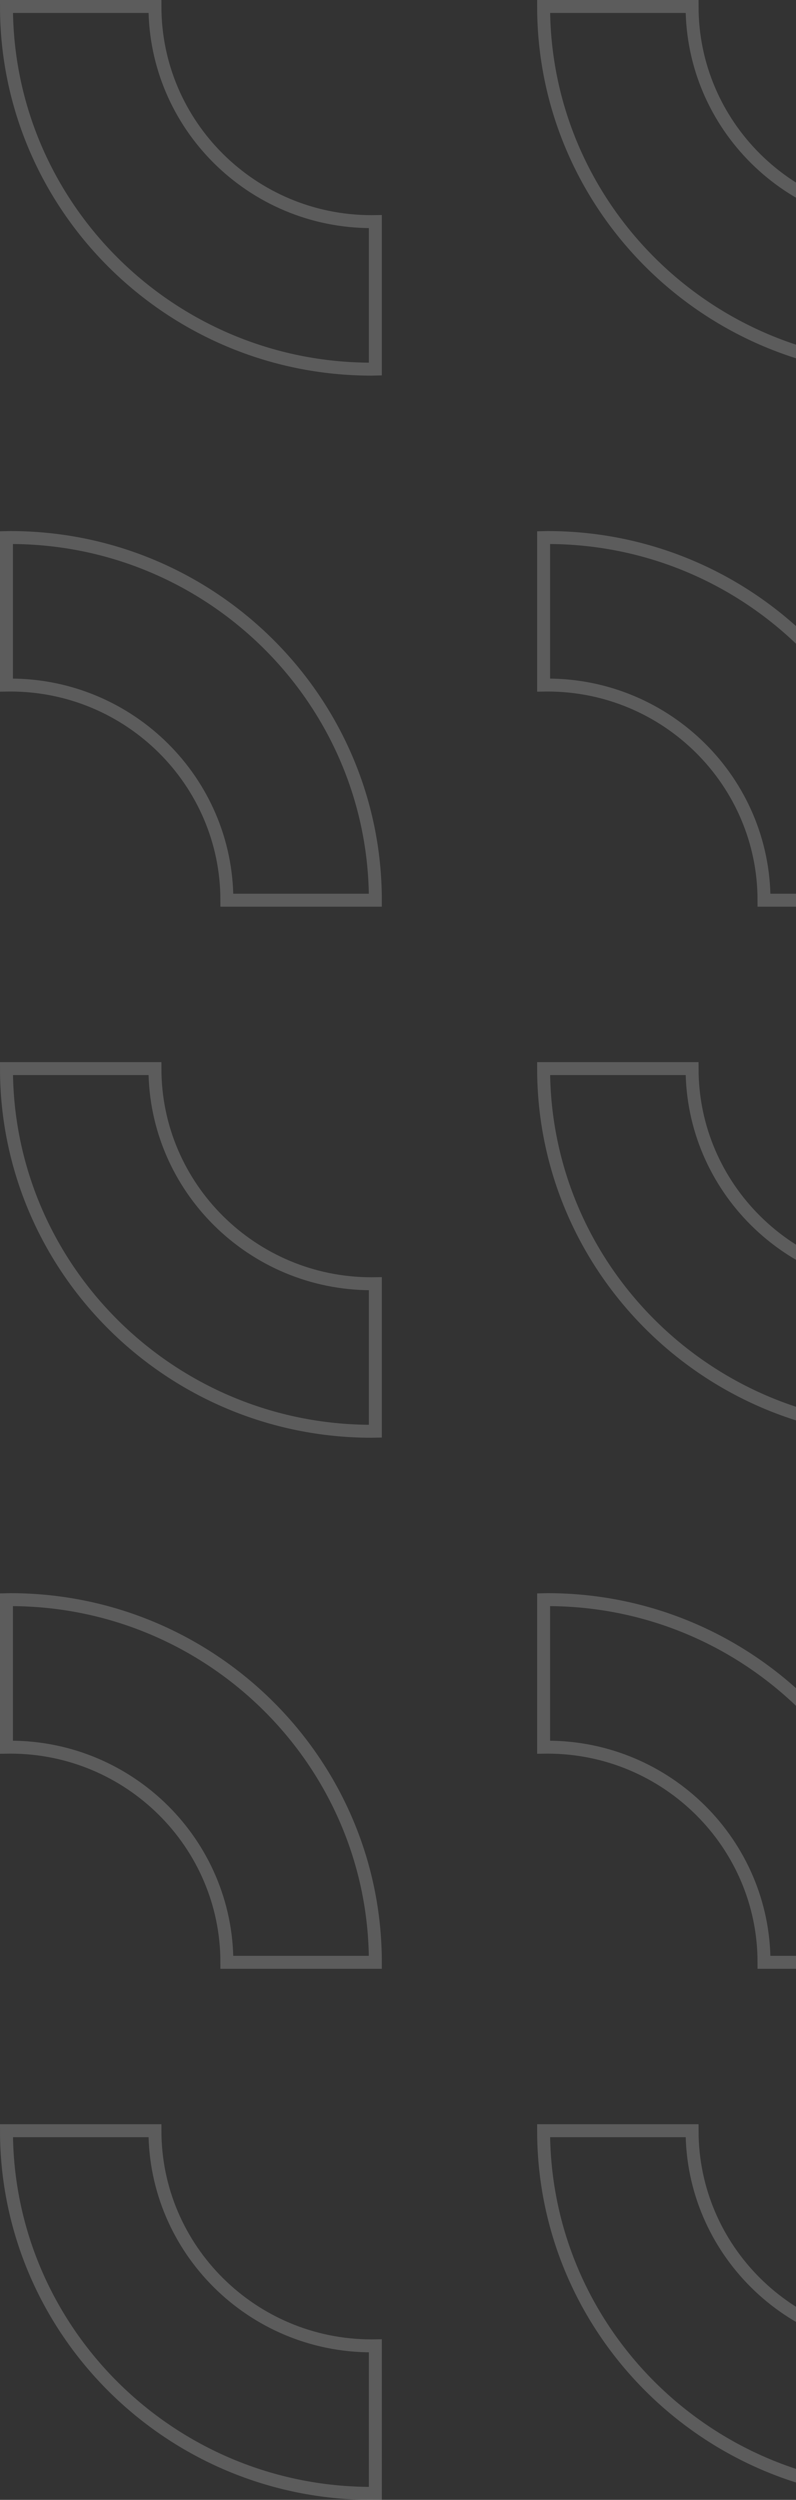 <?xml version="1.0" encoding="UTF-8"?>
<svg width="123px" height="386px" viewBox="0 0 123 386" version="1.1" xmlns="http://www.w3.org/2000/svg" xmlns:xlink="http://www.w3.org/1999/xlink">
    <rect x="0" y="0" width="123" height="386" fill="#333333" stroke="none"/>
    <title>Group 3</title>
    <g id="DESIGN---Web" stroke="none" stroke-width="1" fill="none" fill-rule="evenodd" opacity="0.202">
        <g id="best-pozicka.sk---Mobile-Design---O-BestPôžičke" transform="translate(-291, -2017)" stroke="#FFFFFF" stroke-width="2">
            <g id="Group-2" transform="translate(-18, 2018)">
                <g id="Group-3" transform="translate(310, 0)">
                    <path d="M139.5,0.094 C139.5,31.196 114.378,56.5 83.5,56.5 L83.5,33.557 C101.819,33.557 116.722,18.545 116.722,0.094 C116.722,-0.103 116.719,-0.303 116.716,-0.5 L139.495,-0.5 C139.5,-0.303 139.5,-0.103 139.5,0.094" id="Fill-81-Copy-3" transform="translate(111.5, 28) rotate(-270) translate(-111.5, -28) "></path>
                    <path d="M56.5,0.094 C56.5,31.196 31.378,56.5 0.5,56.5 L0.5,33.557 C18.819,33.557 33.722,18.545 33.722,0.094 C33.722,-0.103 33.719,-0.303 33.716,-0.5 L56.494,-0.5 C56.5,-0.303 56.5,-0.103 56.5,0.094" id="Fill-83-Copy-3" transform="translate(28.5, 28) rotate(-270) translate(-28.5, -28) "></path>
                    <path d="M83.5,137.906 C83.5,106.804 108.622,81.5 139.5,81.5 L139.5,104.443 C121.182,104.443 106.278,119.455 106.278,137.906 C106.278,138.103 106.281,138.303 106.284,138.5 L83.506,138.5 C83.5,138.303 83.5,138.103 83.5,137.906" id="Fill-85-Copy-3" transform="translate(111.5, 110) rotate(-270) translate(-111.5, -110) "></path>
                    <path d="M0.5,137.906 C0.5,106.804 25.622,81.5 56.5,81.5 L56.5,104.443 C38.181,104.443 23.278,119.455 23.278,137.906 C23.278,138.103 23.281,138.303 23.284,138.5 L0.506,138.5 C0.5,138.303 0.5,138.103 0.5,137.906" id="Fill-87-Copy-3" transform="translate(28.5, 110) rotate(-270) translate(-28.5, -110) "></path>
                    <path d="M139.5,164.094 C139.5,195.196 114.378,220.5 83.5,220.5 L83.5,197.557 C101.819,197.557 116.722,182.545 116.722,164.094 C116.722,163.897 116.719,163.697 116.716,163.5 L139.495,163.5 C139.5,163.697 139.5,163.897 139.5,164.094" id="Fill-90-Copy-3" transform="translate(111.5, 192) rotate(-270) translate(-111.5, -192) "></path>
                    <path d="M56.5,164.094 C56.5,195.196 31.378,220.5 0.5,220.5 L0.5,197.557 C18.819,197.557 33.722,182.545 33.722,164.094 C33.722,163.897 33.719,163.697 33.716,163.5 L56.495,163.5 C56.5,163.697 56.5,163.897 56.5,164.094" id="Fill-92-Copy-3" transform="translate(28.5, 192) rotate(-270) translate(-28.5, -192) "></path>
                    <path d="M83.5,301.906 C83.5,270.804 108.622,245.5 139.5,245.5 L139.5,268.443 C121.182,268.443 106.278,283.455 106.278,301.906 C106.278,302.103 106.281,302.303 106.284,302.5 L83.506,302.5 C83.5,302.303 83.5,302.103 83.5,301.906" id="Fill-94-Copy-3" transform="translate(111.5, 274) rotate(-270) translate(-111.5, -274) "></path>
                    <path d="M0.5,301.906 C0.5,270.804 25.622,245.5 56.5,245.5 L56.5,268.443 C38.181,268.443 23.278,283.455 23.278,301.906 C23.278,302.103 23.281,302.303 23.284,302.5 L0.506,302.5 C0.5,302.303 0.5,302.103 0.5,301.906" id="Fill-96-Copy-3" transform="translate(28.5, 274) rotate(-270) translate(-28.5, -274) "></path>
                    <path d="M139.5,328.094 C139.5,359.196 114.378,384.5 83.5,384.5 L83.5,361.557 C101.818,361.557 116.722,346.545 116.722,328.094 C116.722,327.897 116.719,327.697 116.716,327.5 L139.494,327.5 C139.5,327.697 139.5,327.897 139.5,328.094" id="Fill-115-Copy-3" transform="translate(111.5, 356) rotate(-270) translate(-111.5, -356) "></path>
                    <path d="M56.5,328.094 C56.5,359.196 31.378,384.5 0.5,384.5 L0.5,361.557 C18.818,361.557 33.722,346.545 33.722,328.094 C33.722,327.897 33.719,327.697 33.716,327.5 L56.494,327.5 C56.5,327.697 56.5,327.897 56.5,328.094" id="Fill-117-Copy-3" transform="translate(28.5, 356) rotate(-270) translate(-28.5, -356) "></path>
                </g>
            </g>
        </g>
    </g>
</svg>